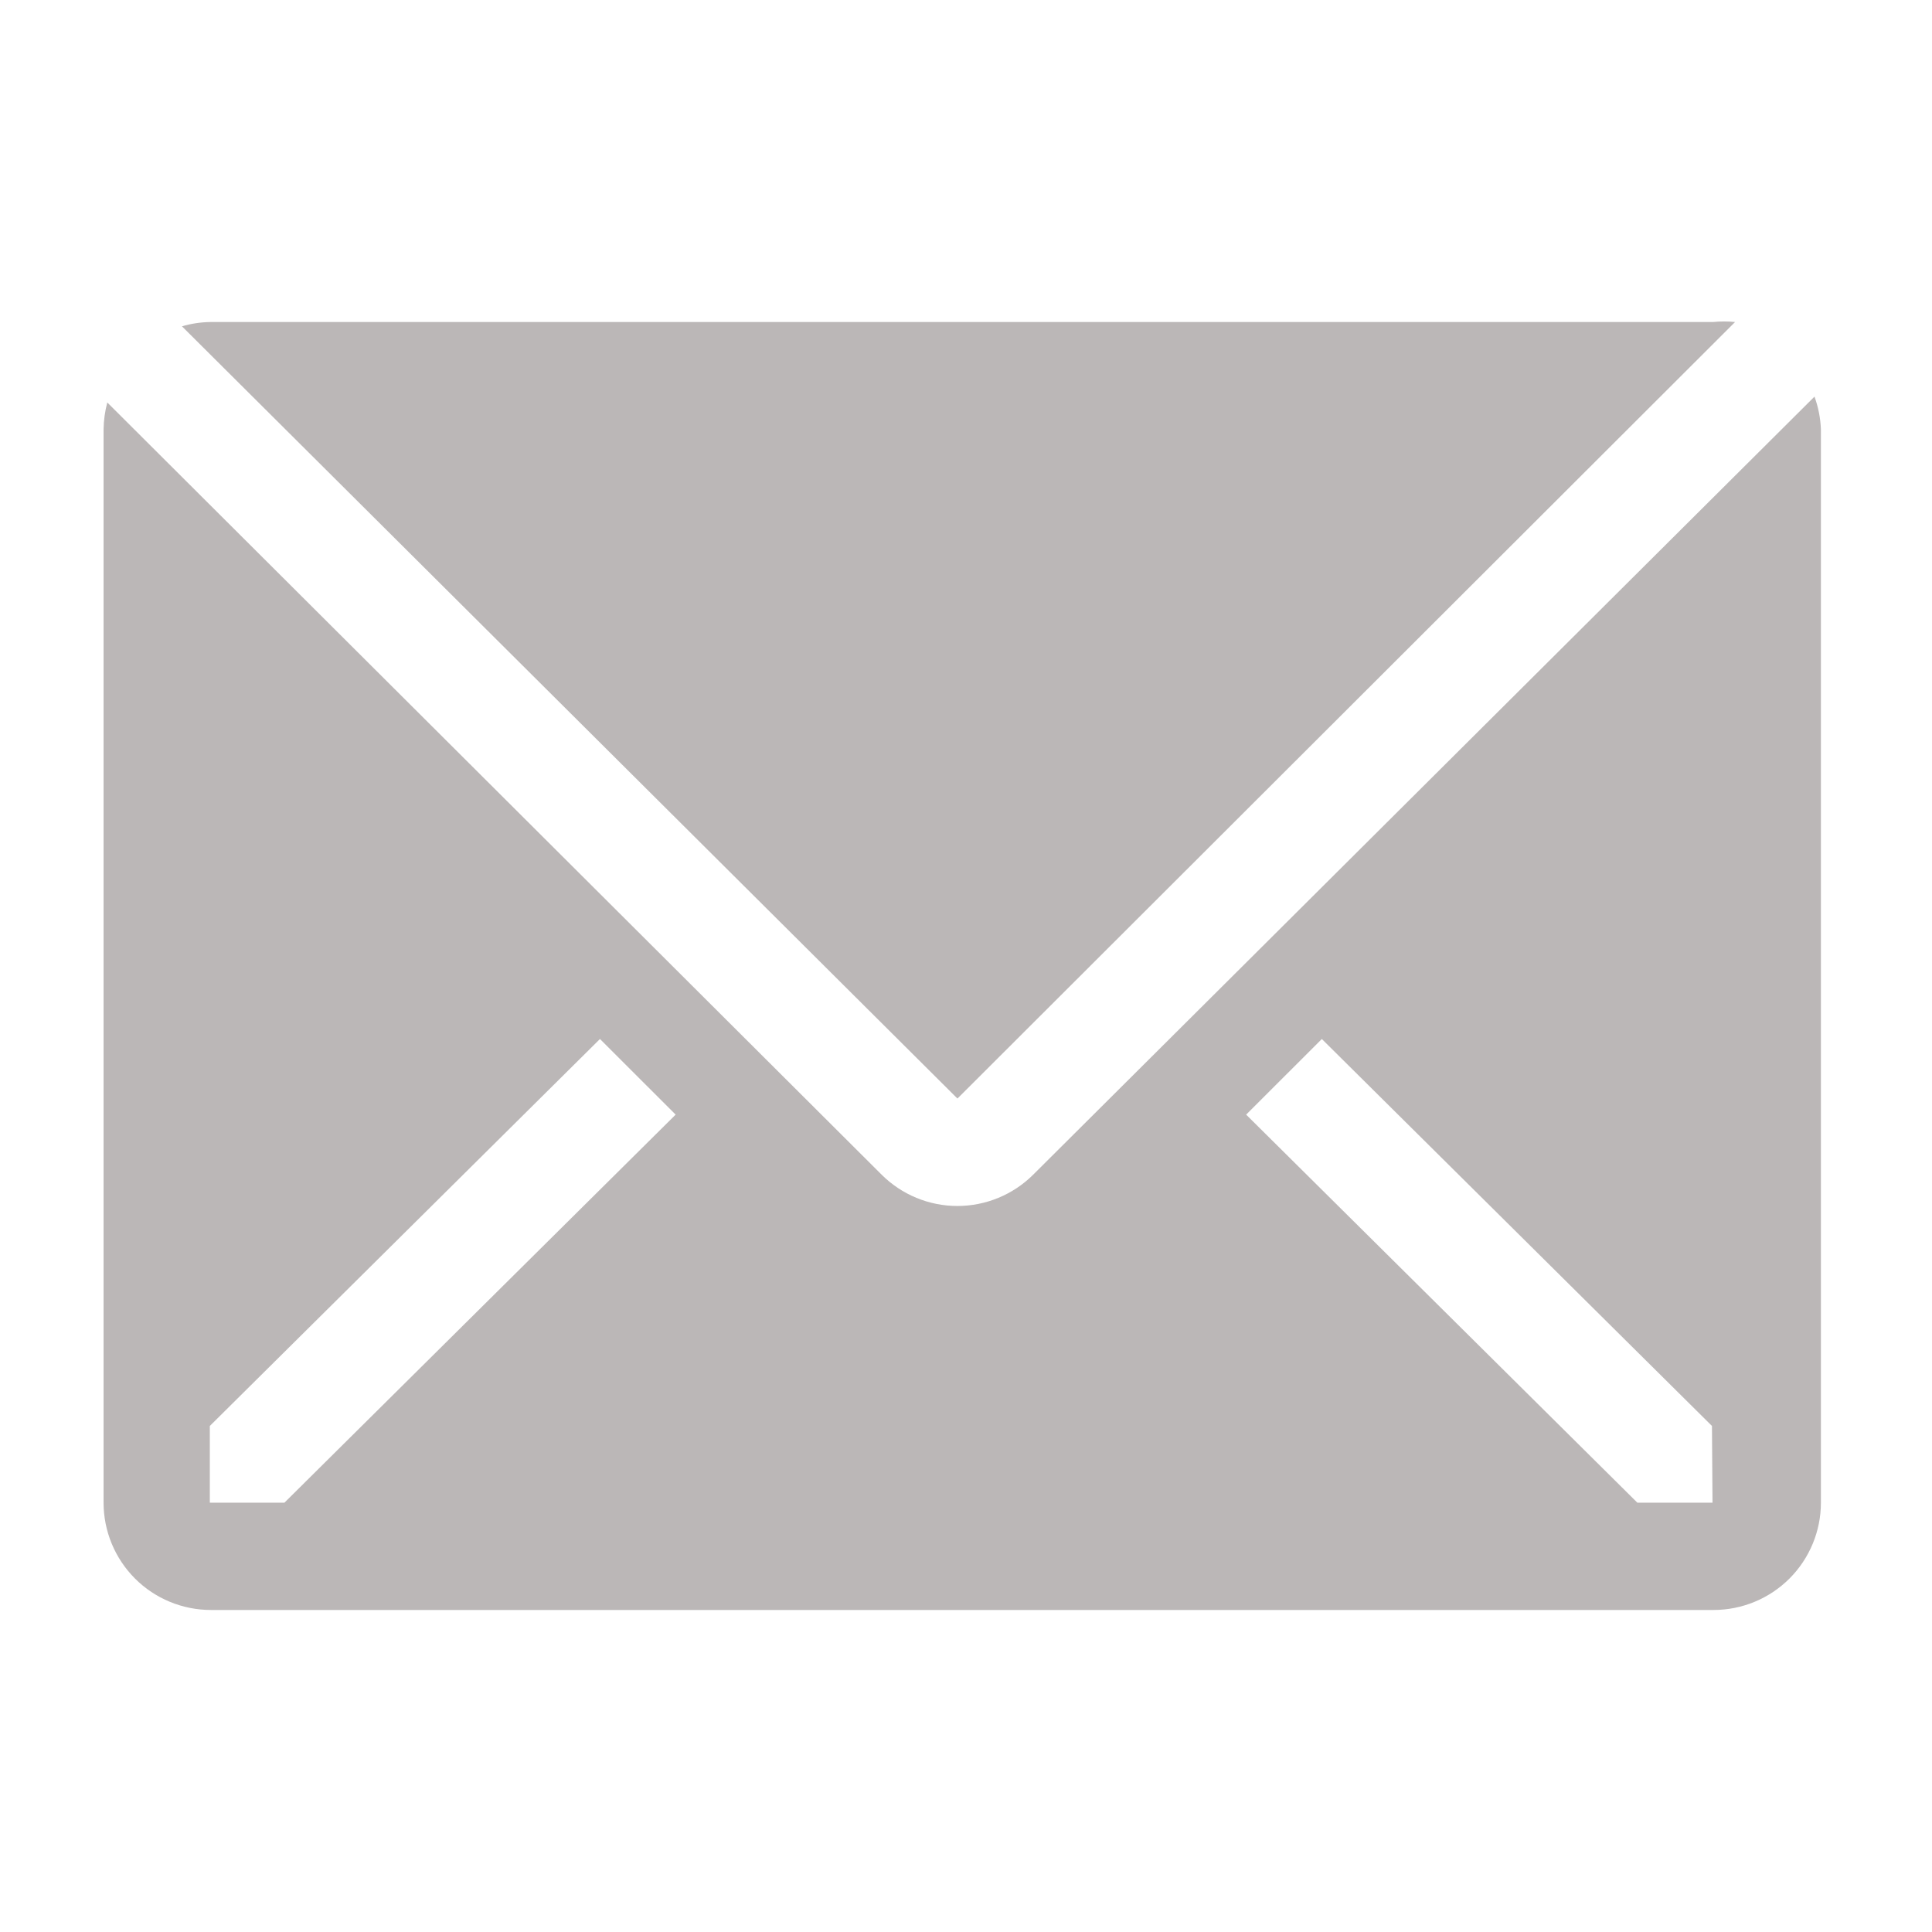 <svg width="28" height="28" viewBox="0 0 28 28" fill="none" xmlns="http://www.w3.org/2000/svg">
<path d="M25.146 4.667C25.04 4.656 24.933 4.656 24.827 4.667H3.049C2.909 4.669 2.771 4.69 2.637 4.729L13.876 15.921L25.146 4.667Z" fill="#BBB7B7"/>
<path d="M26.297 5.748L14.972 17.026C14.681 17.315 14.286 17.478 13.875 17.478C13.464 17.478 13.07 17.315 12.779 17.026L1.555 5.833C1.521 5.96 1.503 6.091 1.501 6.222V21.778C1.501 22.19 1.665 22.586 1.957 22.878C2.248 23.169 2.644 23.333 3.057 23.333H24.834C25.247 23.333 25.642 23.169 25.934 22.878C26.226 22.586 26.39 22.19 26.39 21.778V6.222C26.384 6.06 26.352 5.9 26.297 5.748V5.748ZM4.122 21.778H3.041V20.666L8.695 15.058L9.792 16.154L4.122 21.778ZM24.819 21.778H23.73L18.06 16.154L19.157 15.058L24.811 20.666L24.819 21.778Z" fill="#BBB7B7"/>
</svg>
